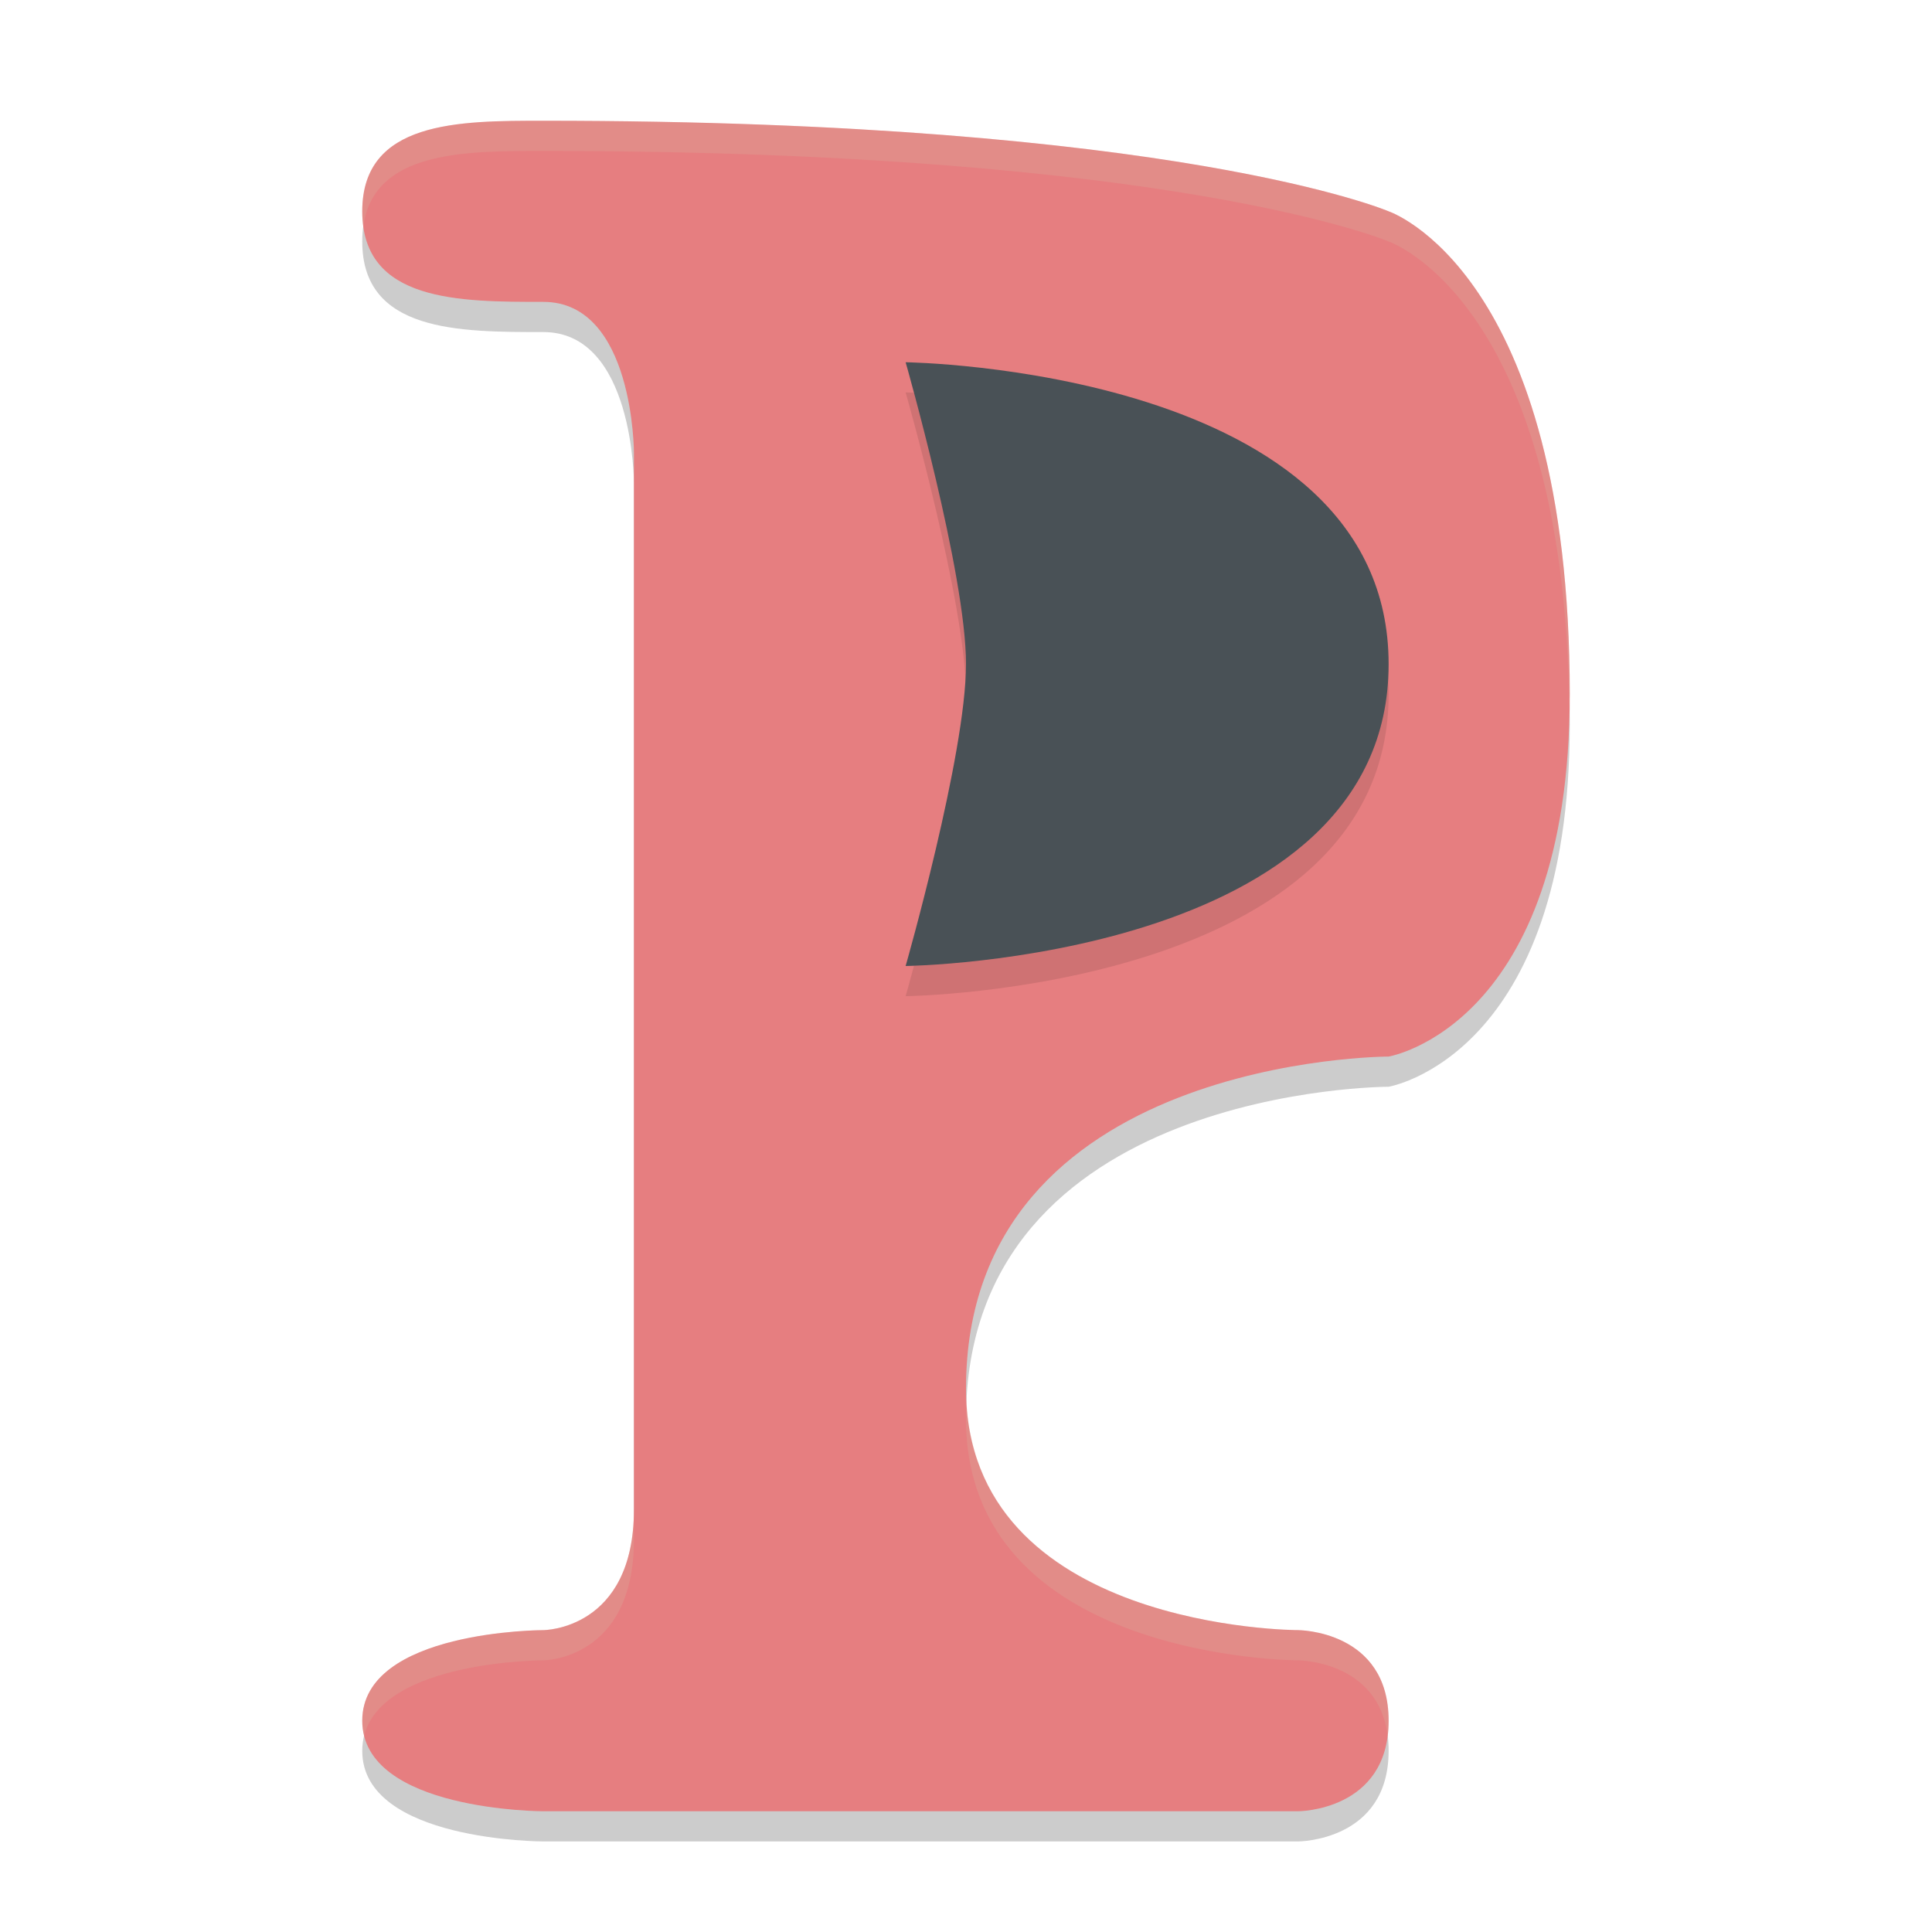 <svg width="64" height="64" version="1.1" xmlns="http://www.w3.org/2000/svg">
 <path d="m12 58c0 3 6 3 6 3h25s3 0 3-3-3-3-3-3-11 0-11-8c0-11 14-11 14-11s6-1 6-12c0-14-6-16-6-16s-7-3-28-3c-2.8 0-6 0-6 3s3.2 3 6 3c3 0 3 5 3 5v35c0 4-3 4-3 4s-6 0-6 3z" style="opacity:.2"/>
 <path d="m12 57c0 3 6 3 6 3h25s3 0 3-3-3-3-3-3-11 0-11-8c0-11 14-11 14-11s6-1 6-12c0-14-6-16-6-16s-7-3-28-3c-2.8 0-6 0-6 3s3.2 3 6 3c3 0 3 5 3 5v35c0 4-3 4-3 4s-6 0-6 3z" style="fill:#e67e80"/>
 <path d="m30 33s16-0.2 16-10-16-10-16-10 2 7 2 10-2 10-2 10z" style="opacity:.1"/>
 <path d="m30 32s16-0.2 16-10-16-10-16-10 2 7 2 10-2 10-2 10z" style="fill:#495156"/>
 <path d="m18 4c-2.8 0-6 0-6 3 0 0.178 0.013 0.343 0.035 0.5 0.345-2.498 3.331-2.5 5.965-2.5 21 0 28 3 28 3s5.82 1.968 5.984 15.439c0.002-0.151 0.016-0.284 0.016-0.439 0-14-6-16-6-16s-7-3-28-3zm14.021 42.488c-0.007 0.17-0.021 0.336-0.021 0.512 0 8 11 8 11 8s2.654 0.002 2.969 2.5c0.02-0.157 0.031-0.322 0.031-0.5 0-3-3-3-3-3s-10.536-0.005-10.979-7.512zm-11.021 3.512c0 4-3 4-3 4s-6 0-6 3c0 0.178 0.023 0.343 0.062 0.5 0.629-2.498 5.938-2.5 5.938-2.5s3 0 3-4v-1z" style="fill:#d3c6aa;opacity:.2"/>
</svg>
